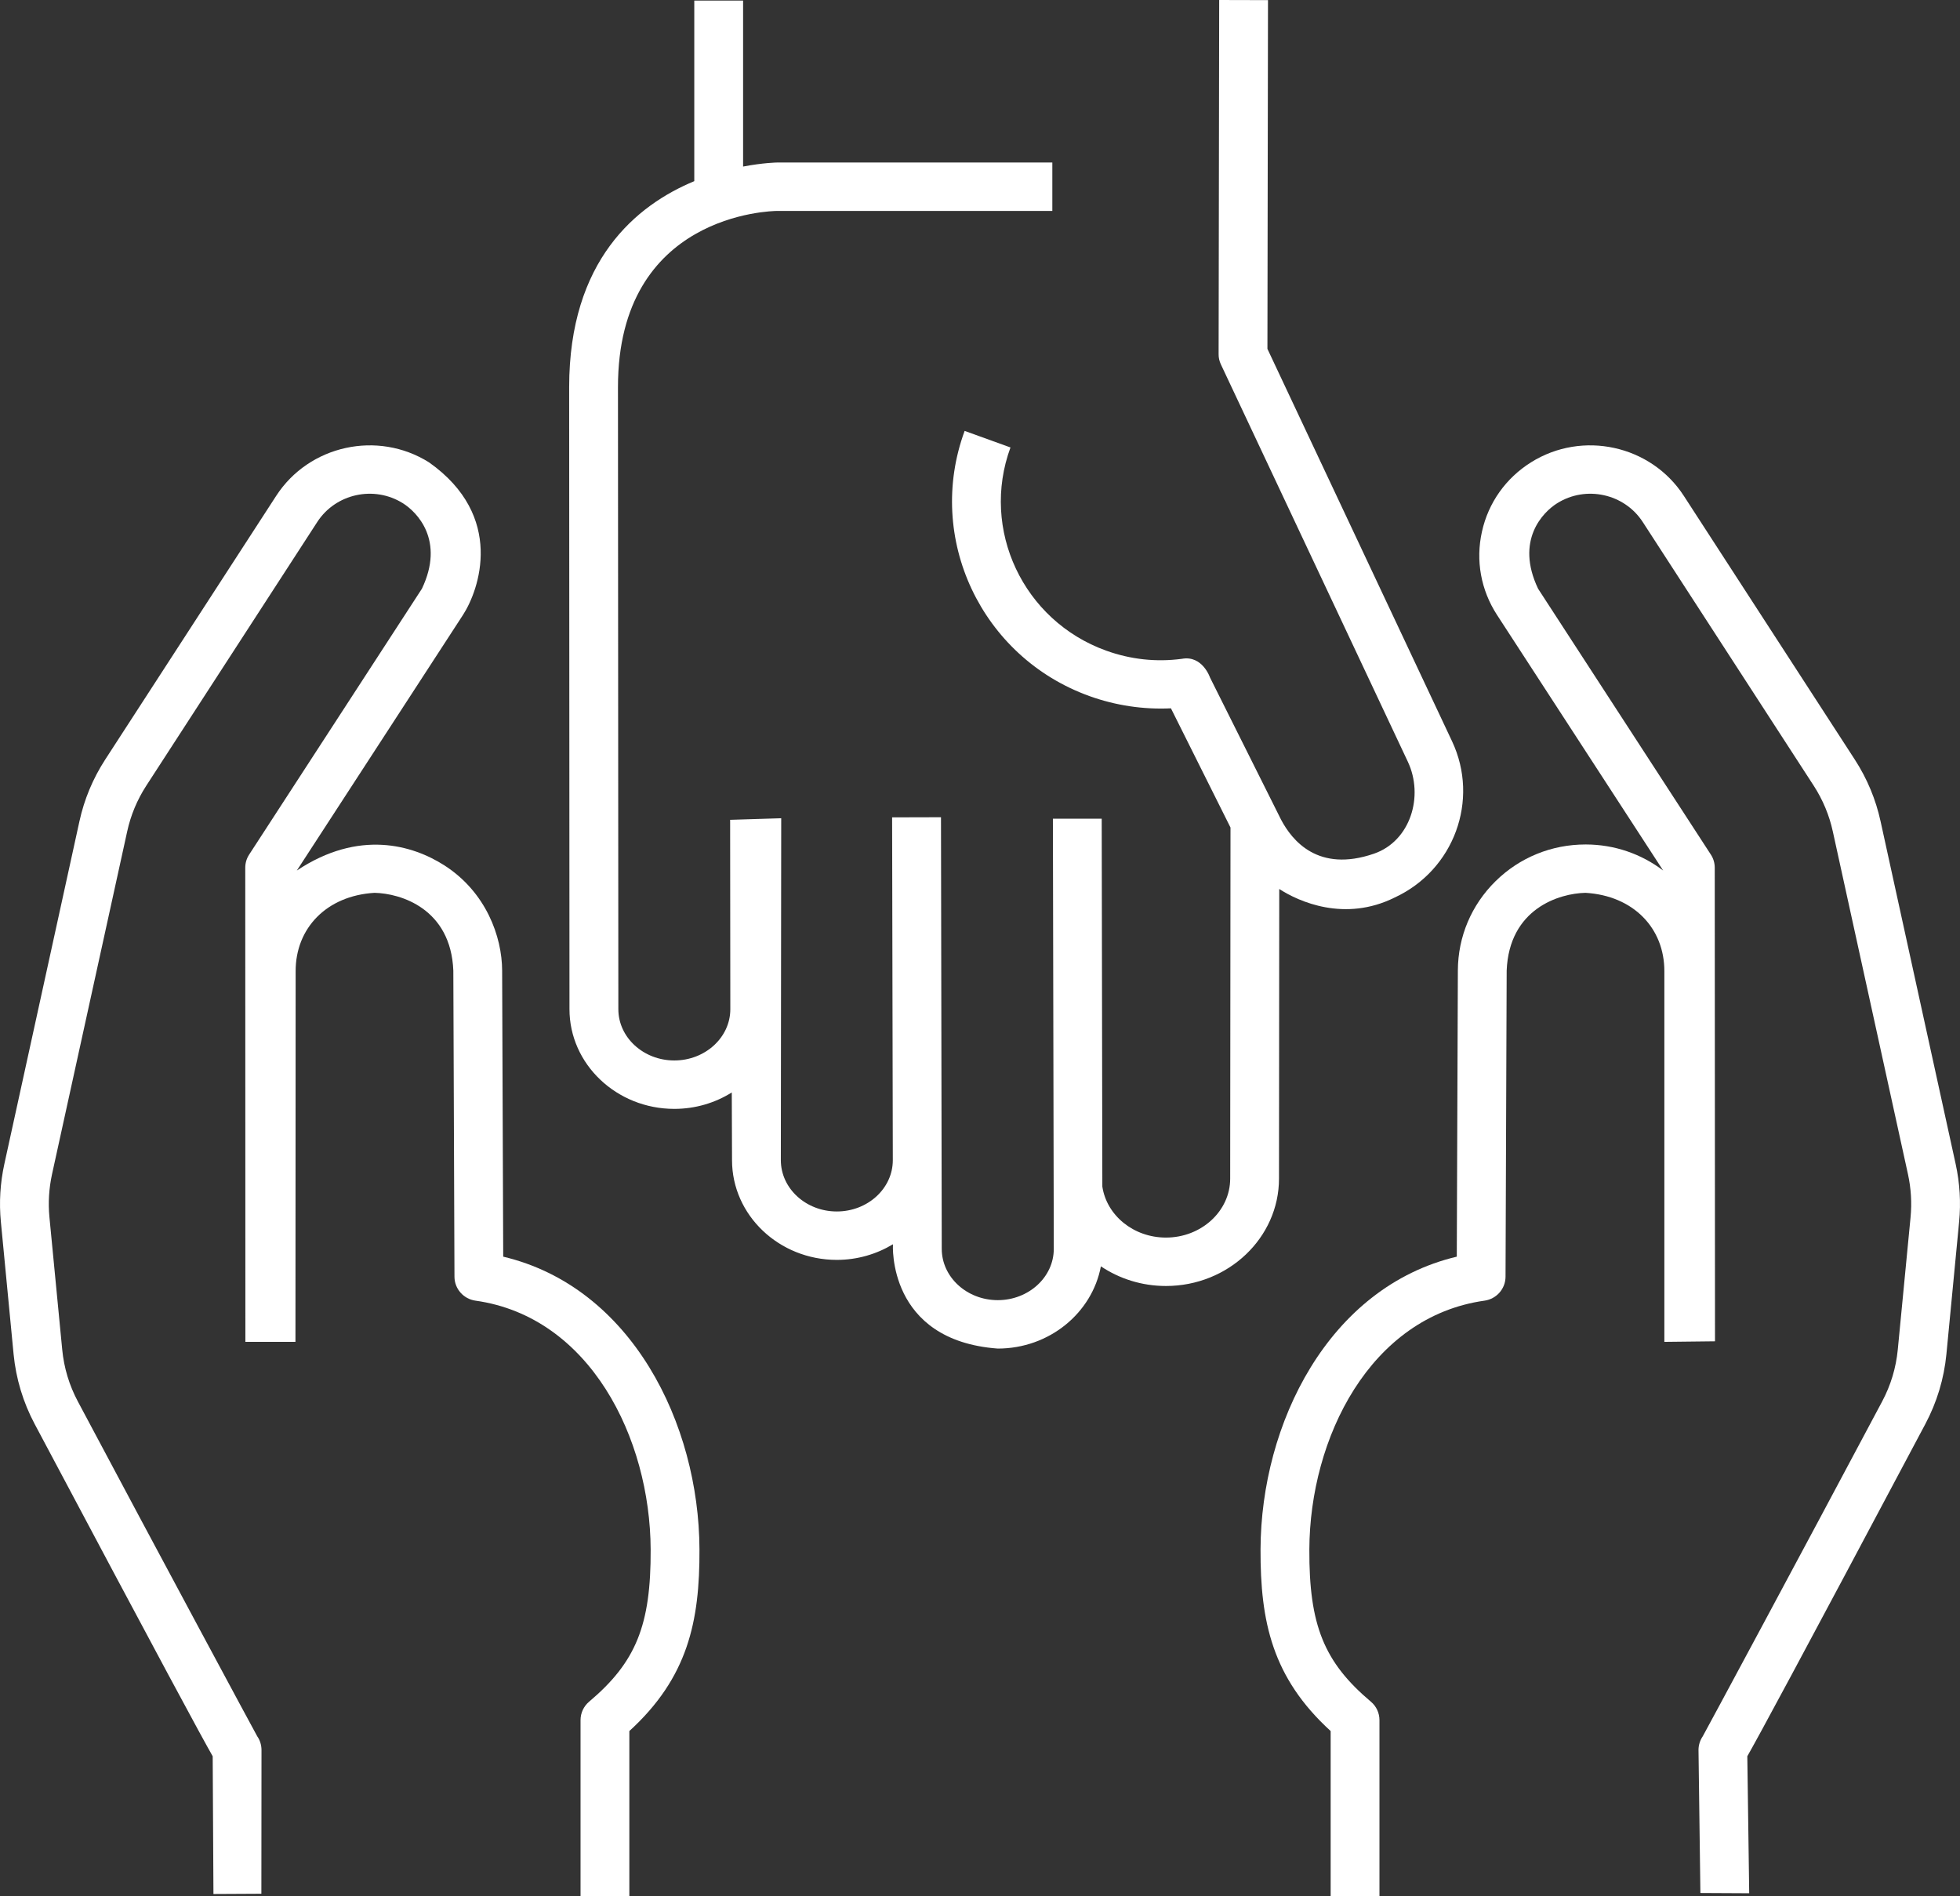 <svg width="31" height="30" viewBox="0 0 31 30" fill="none" xmlns="http://www.w3.org/2000/svg">
<rect x="0" y="0" width="31" height="30" fill="#333333" stroke="none"/>
<g id="Vector">
<path d="M0.014 19.331L0.215 21.424C0.253 21.812 0.365 22.184 0.549 22.53C2.598 26.387 3.182 27.465 3.364 27.785L3.376 29.964L4.134 29.96L4.136 27.683C4.135 27.605 4.112 27.531 4.068 27.468C4.044 27.428 2.52 24.596 1.232 22.173C1.095 21.916 1.012 21.64 0.984 21.351L0.782 19.258C0.76 19.03 0.774 18.801 0.823 18.576L2.011 13.157C2.067 12.898 2.169 12.654 2.313 12.431L5.018 8.258C5.309 7.809 5.917 7.676 6.373 7.962C6.596 8.102 7.038 8.548 6.673 9.314L3.94 13.521C3.9 13.582 3.879 13.654 3.879 13.728L3.881 21.229H4.673L4.676 15.366C4.674 14.684 5.166 14.17 5.923 14.125C6.334 14.133 7.131 14.372 7.17 15.356L7.188 20.199C7.189 20.389 7.33 20.55 7.52 20.577C9.33 20.831 10.284 22.75 10.291 24.514C10.296 25.711 10.059 26.296 9.317 26.922C9.231 26.995 9.182 27.101 9.182 27.213V30H9.954V27.386C10.879 26.541 11.068 25.653 11.063 24.511C11.056 22.523 9.989 20.363 7.959 19.881L7.942 15.354C7.94 14.819 7.689 14.114 7.026 13.689C6.526 13.37 5.678 13.118 4.695 13.772L7.323 9.728C7.578 9.335 7.992 8.168 6.786 7.315C5.973 6.804 4.888 7.042 4.368 7.845L1.663 12.018C1.469 12.318 1.332 12.646 1.256 12.995L0.069 18.414C0.003 18.715 -0.016 19.024 0.014 19.331Z" fill="white"/>
<path d="M30.931 18.414L29.744 12.995C29.668 12.646 29.531 12.318 29.337 12.018L26.632 7.845C26.112 7.042 25.027 6.804 24.214 7.315C23.816 7.565 23.54 7.954 23.439 8.411C23.337 8.867 23.422 9.335 23.677 9.728L26.305 13.772C25.956 13.507 25.532 13.361 25.084 13.36C25.082 13.36 25.079 13.36 25.077 13.36C24.54 13.36 24.035 13.566 23.654 13.941C23.272 14.317 23.06 14.819 23.058 15.354L23.041 19.881C21.011 20.363 19.944 22.523 19.937 24.511C19.933 25.653 20.121 26.541 21.046 27.386V30H21.818V27.213C21.818 27.101 21.769 26.994 21.683 26.922C20.941 26.296 20.704 25.711 20.709 24.514C20.716 22.75 21.669 20.831 23.48 20.577C23.67 20.55 23.811 20.389 23.812 20.199L23.83 15.356C23.869 14.372 24.666 14.133 25.077 14.125C25.834 14.17 26.326 14.684 26.324 15.366L26.324 21.229L27.125 21.22L27.121 13.728C27.121 13.654 27.1 13.582 27.06 13.521L24.327 9.314C23.962 8.548 24.404 8.102 24.628 7.962C25.083 7.676 25.691 7.809 25.982 8.258L28.687 12.431C28.831 12.654 28.933 12.898 28.989 13.157L30.177 18.576C30.226 18.801 30.24 19.03 30.218 19.258L30.016 21.351C29.988 21.64 29.905 21.916 29.768 22.173C28.48 24.596 26.956 27.428 26.932 27.468C26.889 27.531 26.865 27.605 26.864 27.683L26.894 29.948L27.666 29.952L27.636 27.785C27.818 27.465 28.402 26.387 30.451 22.53C30.635 22.184 30.747 21.812 30.785 21.424L30.986 19.331C31.016 19.024 30.997 18.715 30.931 18.414Z" fill="white"/>
<path d="M20.233 14.064C20.54 14.264 21.27 14.592 22.059 14.199C22.997 13.765 23.404 12.657 22.966 11.727L20.046 5.519L20.055 0.002L19.283 0L19.274 5.603C19.273 5.659 19.286 5.714 19.31 5.765L22.267 12.051C22.524 12.598 22.307 13.306 21.733 13.505C20.848 13.811 20.436 13.297 20.262 12.968C20.262 12.968 19.141 10.724 19.138 10.719C19.138 10.719 19.018 10.362 18.692 10.423C18.286 10.477 17.883 10.433 17.494 10.293C16.183 9.82 15.505 8.378 15.982 7.079L15.257 6.817C14.634 8.513 15.519 10.395 17.23 11.012C17.643 11.161 18.084 11.227 18.52 11.206L19.462 13.092L19.457 18.646C19.457 19.16 19.001 19.579 18.441 19.579C17.927 19.579 17.503 19.227 17.435 18.772L17.425 12.952H16.653L16.667 19.758C16.667 20.205 16.269 20.569 15.781 20.569C15.293 20.569 14.895 20.205 14.895 19.757L14.883 12.929L14.11 12.931L14.121 18.355C14.121 18.802 13.724 19.166 13.235 19.166C12.747 19.166 12.35 18.802 12.35 18.354L12.356 12.945L11.548 12.97L11.551 15.966C11.551 16.413 11.153 16.777 10.665 16.777C10.177 16.777 9.78 16.413 9.78 15.966L9.774 6.124C9.774 3.386 12.195 3.337 12.296 3.337H16.644V2.571H12.296C12.288 2.571 12.072 2.574 11.753 2.635V0.009H10.981V2.866C10.063 3.247 9.002 4.121 9.002 6.125L9.007 15.966C9.007 16.835 9.751 17.543 10.665 17.543C11.001 17.543 11.313 17.447 11.574 17.283L11.578 18.355C11.578 19.224 12.321 19.932 13.235 19.932C13.562 19.932 13.866 19.84 14.123 19.685C14.123 19.685 14.028 21.206 15.781 21.335C16.596 21.335 17.273 20.772 17.412 20.034C17.703 20.229 18.058 20.345 18.441 20.345C19.427 20.345 20.229 19.582 20.229 18.646L20.233 14.064Z" fill="white"/>
</g>
</svg>
